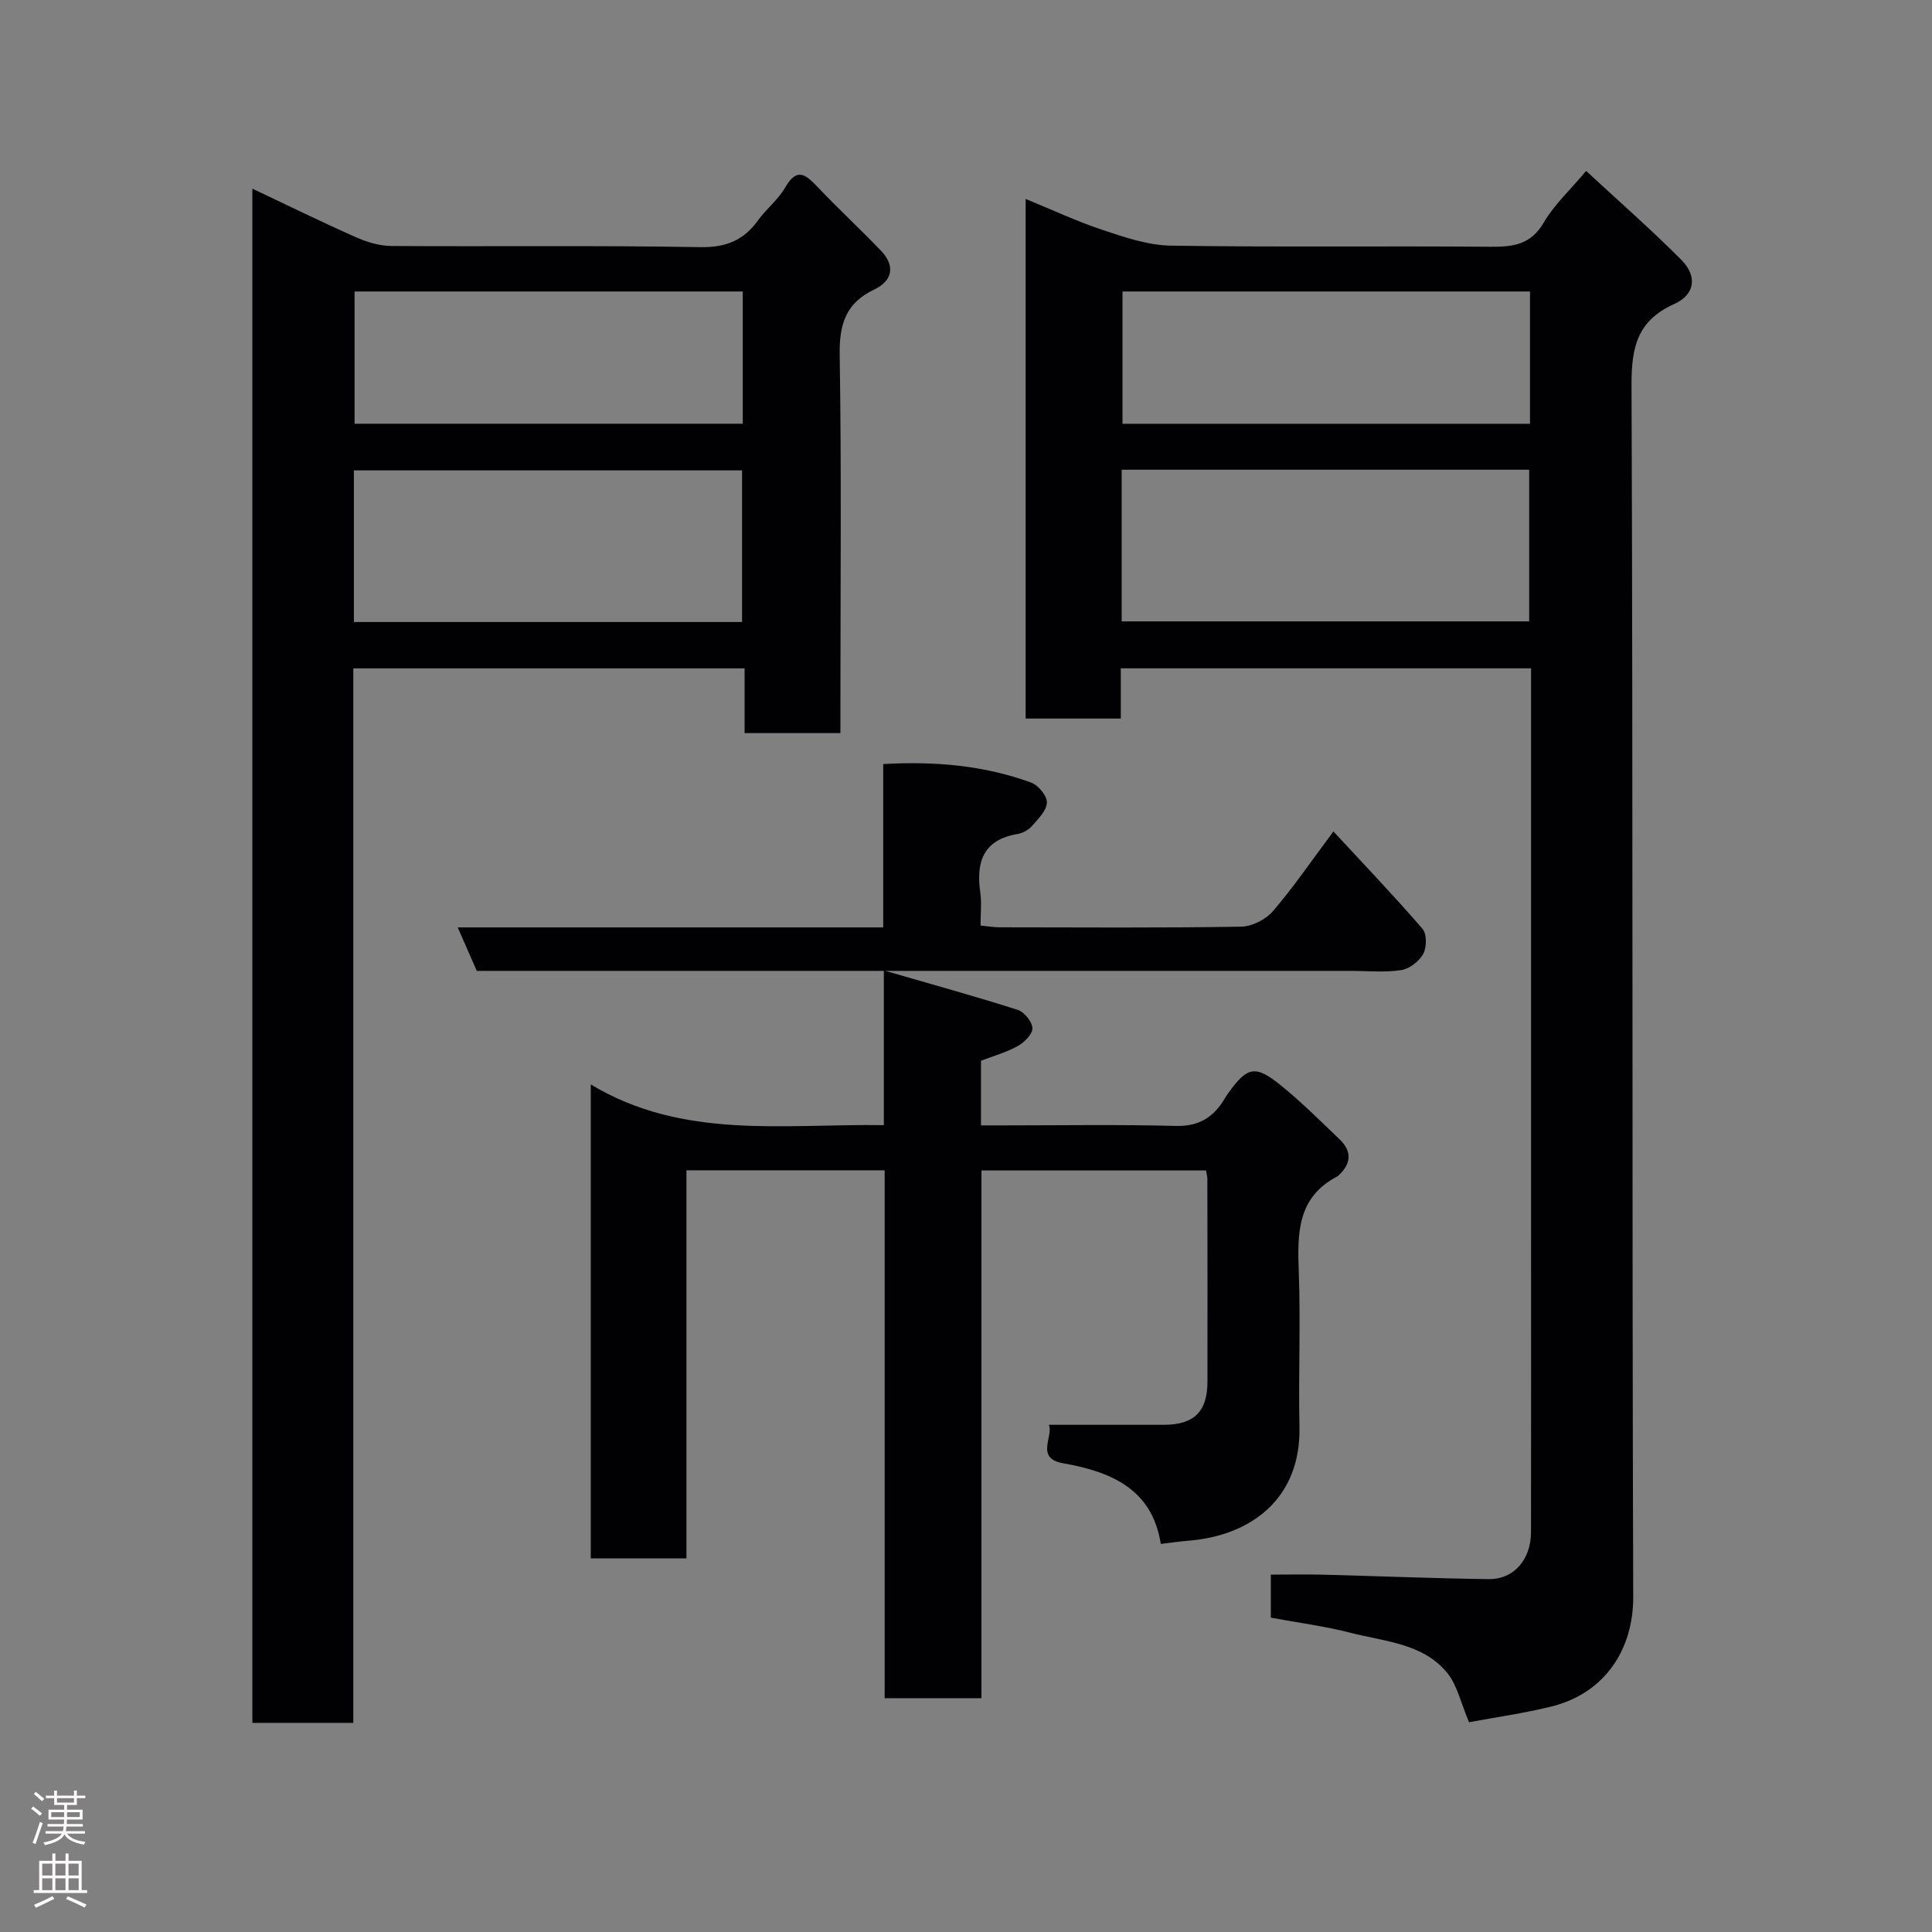 <svg enable-background="new 0 0 400 400" viewBox="0 0 400 400" xmlns="http://www.w3.org/2000/svg"><rect x="0" y="0" width="400" height="400" fill="#808080" stroke="none"/><g fill="#010103"><path d="m263.11 334.92c0-3.14 0-5.62 0-8.91 3.6 0 7.18-.08 10.75.01 11.43.29 22.87.77 34.3.92 5.3.07 8.82-4.05 8.82-9.79.03-21.16.01-42.33.01-63.49 0-36.49 0-72.99 0-109.48 0-1.82 0-3.64 0-5.81-28.3 0-56.35 0-84.94 0v10.4c-6.81 0-13.08 0-19.7 0 0-35.6 0-71.18 0-107.58 5.37 2.19 10.57 4.64 15.99 6.44 4.58 1.52 9.39 3.16 14.12 3.23 21.99.34 43.99.04 65.99.23 4.73.04 8.48-.36 11.18-5.03 2.1-3.63 5.35-6.6 8.76-10.67 6.57 6.09 13.36 12.03 19.71 18.41 3.37 3.39 2.84 7.2-1.47 9.14-7.63 3.43-8.87 8.9-8.84 16.76.32 83.65.08 167.31.35 250.96.03 10.6-5.66 19.88-17 22.67-5.67 1.4-11.48 2.21-16.99 3.24-1.69-3.97-2.43-7.66-4.53-10.23-5.03-6.13-12.91-6.46-19.92-8.27-5.34-1.38-10.86-2.09-16.59-3.15zm-30.88-206.27h84.37c0-10.73 0-21.11 0-31.4-28.31 0-56.23 0-84.37 0zm84.54-68.3c-28.44 0-56.47 0-84.37 0v27.39h84.37c0-9.19 0-18.12 0-27.39z"/><path d="m174 151.78c-6.94 0-13.21 0-19.84 0 0-4.48 0-8.75 0-13.4-27.08 0-53.79 0-81.01 0v218.32c-7.22 0-13.94 0-20.9 0 0-105.74 0-211.3 0-317.64 7.25 3.43 14.22 6.85 21.31 10 2.31 1.03 4.95 1.85 7.44 1.87 21.32.14 42.65-.14 63.96.24 5.34.09 8.99-1.39 11.99-5.56 1.73-2.39 4.19-4.3 5.64-6.82 2.39-4.17 4.2-2.69 6.63-.13 4.28 4.52 8.87 8.75 13.18 13.25 2.99 3.12 2.4 6.23-1.38 8.02-5.94 2.82-7.27 7.23-7.17 13.55.38 24.15.15 48.31.15 72.46zm-20.36-23c0-10.78 0-21.16 0-31.39-27.06 0-53.76 0-80.37 0v31.39zm.14-68.43c-27.12 0-53.82 0-80.37 0v27.38h80.37c0-9.19 0-18.11 0-27.38z"/><path d="m203.1 219.62v13.38h4.78c11.83 0 23.66-.2 35.48.11 4.11.11 7-1.2 9.32-4.32.58-.78 1.03-1.66 1.6-2.45 3.98-5.52 5.59-5.92 10.89-1.64 4.29 3.47 8.21 7.39 12.2 11.21 2.47 2.36 2.45 4.89-.08 7.29-.12.11-.22.27-.36.34-8.4 4.32-8.33 11.85-8.03 19.85.39 10.65-.09 21.32.14 31.98.33 14.97-10.09 22.62-23.12 23.63-1.76.14-3.5.41-5.59.65-1.77-11.31-10.19-14.93-20.23-16.7-5.85-1.03-1.93-5.55-2.95-7.96h23.81c6.23 0 9.02-2.7 9.03-8.91.03-13.99 0-27.99-.02-41.98 0-.48-.14-.96-.27-1.77-15.38 0-30.76 0-46.5 0v109.26c-6.73 0-13.11 0-20.04 0 0-36.24 0-72.62 0-109.29-13.91 0-27.3 0-41.04 0v80.34c-6.74 0-13.12 0-19.81 0 0-32.25 0-64.5 0-98.12 19.1 11.5 39.82 8.12 60.68 8.43 0-10.49 0-20.57 0-32.03 9.79 2.84 18.81 5.32 27.71 8.16 1.36.43 3.01 2.47 3.05 3.81.04 1.23-1.69 2.93-3.04 3.69-2.36 1.3-5.02 2.04-7.61 3.04z"/><path d="m276.07 172.14c6.47 6.99 12.63 13.43 18.44 20.16.92 1.06.9 3.83.16 5.18-.84 1.54-2.86 3.11-4.56 3.37-3.42.52-6.97.16-10.47.16-58.3 0-116.6 0-174.9 0-1.99 0-3.98 0-6.03 0-1.27-2.89-2.47-5.65-3.94-9h88.09c0-11.39 0-22.32 0-33.82 10.71-.61 20.86.27 30.64 3.84 1.47.54 3.3 2.76 3.25 4.14-.06 1.67-1.82 3.38-3.1 4.85-.71.81-1.91 1.47-2.98 1.65-7.13 1.2-8.62 5.8-7.71 12.13.3 2.11.05 4.3.05 6.82 1.44.14 2.7.37 3.96.37 16.66.02 33.32.14 49.97-.13 2.25-.04 5.11-1.47 6.59-3.19 4.24-4.94 7.93-10.35 12.54-16.53z"/></g><path d="m6.44 374.46.42-.45c.65.47 1.27.95 1.85 1.44l-.45.49c-.65-.56-1.25-1.06-1.82-1.48m.93 7.33-.63-.26c.55-1.36 1.05-2.8 1.52-4.33.19.1.38.19.59.27-.46 1.29-.95 2.73-1.48 4.32m-.38-10.38.44-.42c.43.34 1.01.82 1.74 1.44l-.49.49c-.53-.51-1.09-1.01-1.69-1.51m2.5.35h1.72v-1.04h.59v1.04h3.52v-1.04h.59v1.04h1.75v.53h-1.75v1.42h-2.03v.97h3.22v2.03h-3.24c0 .35-.01.66-.03.93h3.32v.53h-3.37c-.03.27-.08.58-.15.94h3.96v.53h-3.71c.67.92 1.93 1.48 3.79 1.68-.13.24-.23.44-.29.59-2.13-.38-3.48-1.08-4.04-2.12-.43.97-1.77 1.72-4.03 2.23-.09-.19-.2-.37-.33-.55 2.1-.42 3.37-1.03 3.81-1.83h-3.36v-.53h3.58c.08-.29.13-.61.16-.94h-3.33v-.53h3.39c.02-.27.04-.58.04-.93h-3.23v-2.03h3.25v-.97h-2.07v-1.42h-1.73zm1.12 3.44v1h2.65c.01-.3.02-.44.01-.4v-.25-.35zm1.19-2h3.52v-.91h-3.52zm4.71 2h-2.63v.59c0 .16-.01.28-.01.4h2.64z" fill="#fcfafa"/><path d="m13.56 383.74h.63v1.52h2.72v6.07h1.13v.6h-11.06v-.6h1.13v-6.07h2.73v-1.52h.63v1.52h2.1v-1.52zm-2.69 8.83.38.56c-1.24.63-2.53 1.25-3.85 1.85-.1-.21-.21-.42-.34-.63 1.36-.55 2.63-1.15 3.81-1.78m-2.13-4.27h2.1v-2.45h-2.1zm0 3.04h2.1v-2.46h-2.1zm2.72-3.04h2.1v-2.45h-2.1zm0 3.04h2.1v-2.46h-2.1zm6.07 3.6c-1.41-.71-2.7-1.3-3.86-1.78l.35-.56c1.45.62 2.75 1.19 3.88 1.72zm-1.25-9.09h-2.1v2.45h2.1zm-2.09 5.49h2.1v-2.46h-2.1z" fill="#fcfafa"/></svg>